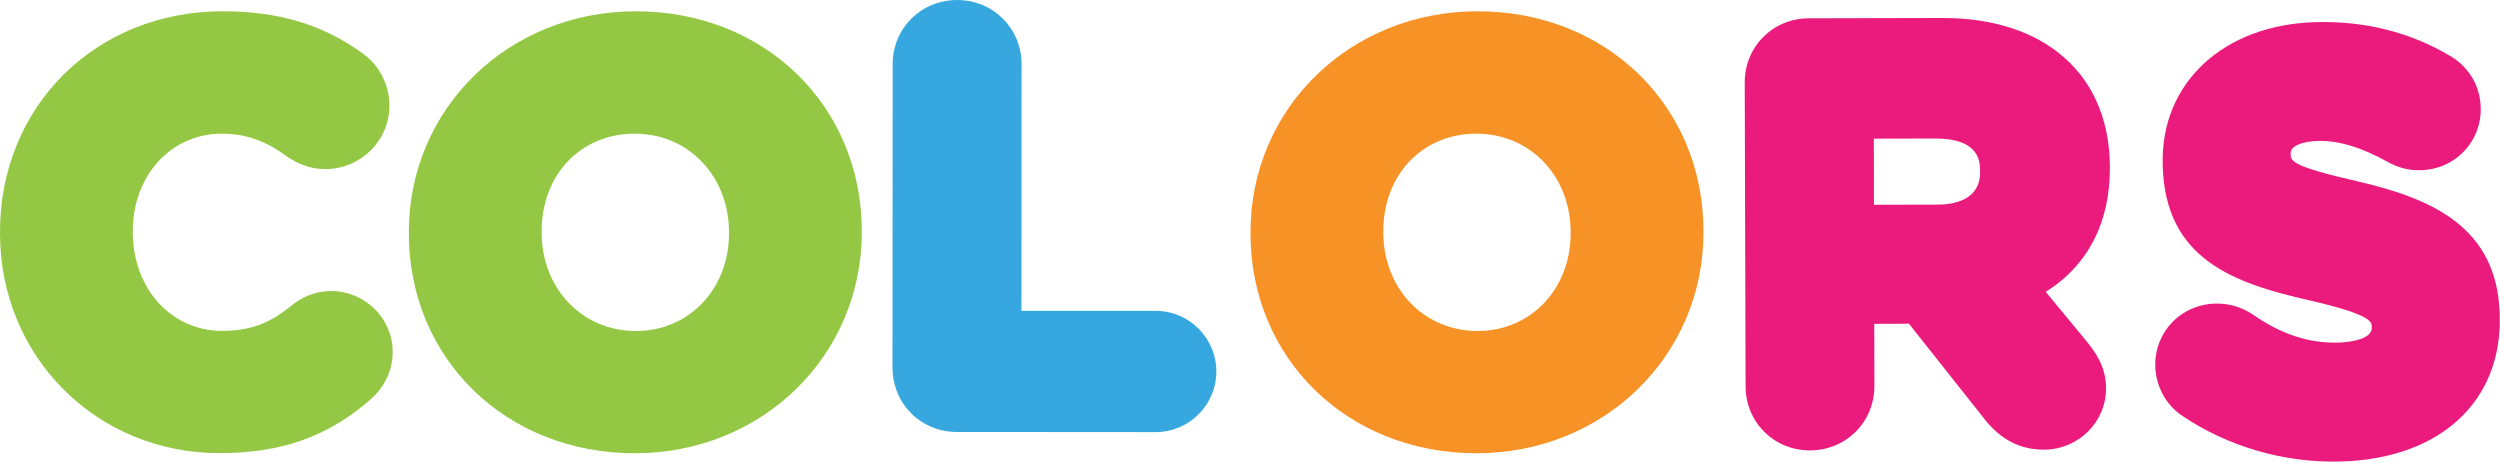 <?xml version="1.0" encoding="utf-8"?>
<!-- Generator: Adobe Illustrator 23.1.0, SVG Export Plug-In . SVG Version: 6.00 Build 0)  -->
<svg version="1.1" id="Layer_1" xmlns="http://www.w3.org/2000/svg" xmlns:xlink="http://www.w3.org/1999/xlink" x="0px" y="0px"
	 viewBox="0 0 175.07 32.32" style="enable-background:new 0 0 175.07 32.32;" xml:space="preserve">
<style type="text/css">
	.st0{fill:#94C844;}
	.st1{fill:#37A8DF;}
	.st2{fill:#F69226;}
	.st3{fill:#EA1B7D;}
</style>
<g>
	<g>
		<path class="st0" d="M1.55,16.37l0-0.08C1.54,8.64,7.29,2.36,15.56,2.34c4.04-0.01,6.77,1.06,9,2.71c0.62,0.46,1.16,1.3,1.16,2.34
			c0,1.62-1.3,2.89-2.92,2.89c-0.81,0-1.35-0.3-1.77-0.57c-1.66-1.23-3.39-1.91-5.5-1.91c-4.54,0.01-7.8,3.79-7.79,8.4l0,0.08
			c0.01,4.61,3.21,8.45,7.83,8.44c2.5-0.01,4.15-0.78,5.84-2.13c0.46-0.39,1.08-0.66,1.77-0.66c1.5,0,2.77,1.22,2.77,2.72
			c0,0.92-0.46,1.65-0.99,2.12c-2.42,2.12-5.26,3.4-9.57,3.4C7.47,30.2,1.57,24.1,1.55,16.37z"/>
		<path class="st0" d="M15.39,31.73C6.78,31.75,0.02,25.01,0,16.37l0-0.08C-0.02,7.47,6.67,0.81,15.55,0.79
			c3.98-0.01,7.13,0.95,9.93,3.01c1.12,0.84,1.79,2.18,1.79,3.59c0.01,2.45-2,4.44-4.47,4.45c-1.16,0-1.97-0.41-2.6-0.81l-0.09-0.06
			c-1.5-1.11-2.91-1.61-4.57-1.61C11.97,9.36,9.29,12.3,9.3,16.2l0,0.08c0.01,3.94,2.7,6.9,6.27,6.89c2.2,0,3.5-0.69,4.87-1.79
			c0.75-0.63,1.73-0.99,2.73-1c2.38-0.01,4.33,1.91,4.33,4.27c0,1.25-0.56,2.45-1.53,3.3C23,30.56,19.73,31.73,15.39,31.73z
			 M15.56,3.89C8.44,3.91,3.09,9.24,3.1,16.29l0,0.08c0.02,7.01,5.29,12.28,12.28,12.26c3.59-0.01,6.14-0.91,8.55-3.02
			c0.18-0.16,0.47-0.47,0.47-0.95c0-0.63-0.57-1.18-1.22-1.17c-0.37,0-0.64,0.19-0.77,0.3c-2.19,1.75-4.22,2.48-6.83,2.49
			c-5.34,0.01-9.37-4.28-9.38-9.99l0-0.08c-0.01-5.57,4.09-9.94,9.34-9.96c2.32,0,4.35,0.69,6.38,2.18c0.29,0.18,0.53,0.3,0.89,0.3
			c0.77,0,1.37-0.59,1.37-1.33c0-0.52-0.29-0.92-0.54-1.1C21.37,4.63,18.88,3.89,15.56,3.89z"/>
	</g>
	<g>
		<path class="st0" d="M30.18,16.34v-0.08c0-7.65,6.04-13.92,14.34-13.92c8.31,0,14.27,6.19,14.27,13.84v0.08
			c0,7.65-6.04,13.92-14.34,13.92C36.14,30.19,30.18,24,30.18,16.34z M52.6,16.34v-0.08c0-4.61-3.38-8.46-8.15-8.46
			s-8.08,3.77-8.08,8.38v0.08c0,4.61,3.38,8.46,8.15,8.46C49.29,24.73,52.6,20.96,52.6,16.34z"/>
		<path class="st0" d="M44.45,31.74c-9.02,0-15.82-6.62-15.82-15.4v-0.08c0-8.68,6.98-15.47,15.9-15.47
			c9.02,0,15.82,6.62,15.82,15.4v0.08C60.34,24.94,53.36,31.74,44.45,31.74z M44.52,3.9c-7.29,0-12.79,5.32-12.79,12.37v0.08
			c0,7.01,5.47,12.29,12.71,12.29c7.29,0,12.79-5.32,12.79-12.37v-0.08C57.24,9.18,51.77,3.9,44.52,3.9z M44.52,26.28
			c-5.44,0-9.71-4.4-9.71-10.01v-0.08c0-5.66,4.14-9.94,9.63-9.94c5.44,0,9.7,4.4,9.7,10.01v0.08
			C54.15,22.01,50.01,26.28,44.52,26.28z M44.45,9.36c-3.78,0-6.52,2.87-6.52,6.83v0.08c0,3.94,2.84,6.91,6.6,6.91
			c3.72,0,6.52-2.94,6.52-6.83v-0.08C51.05,12.33,48.21,9.36,44.45,9.36z"/>
	</g>
	<g>
		<path class="st1" d="M64.06,4.51c0-1.65,1.31-2.96,2.96-2.96c1.65,0,2.96,1.31,2.96,2.96l-0.01,18.8l10.96,0.01
			c1.5,0,2.69,1.19,2.69,2.69c0,1.5-1.19,2.69-2.69,2.69L67.01,28.7c-1.65,0-2.96-1.31-2.96-2.96L64.06,4.51z"/>
		<path class="st1" d="M80.93,30.26l-13.92-0.01c-2.53,0-4.51-1.98-4.51-4.52l0.01-21.23C62.51,1.98,64.5,0,67.03,0
			c2.53,0,4.51,1.99,4.51,4.52l-0.01,17.25l9.41,0c2.34,0,4.24,1.91,4.24,4.25C85.17,28.36,83.27,30.26,80.93,30.26z M67.02,3.11
			c-0.79,0-1.41,0.62-1.41,1.41L65.6,25.74c0,0.79,0.62,1.41,1.41,1.41l13.92,0.01c0.64,0,1.14-0.5,1.14-1.14
			c0-0.64-0.5-1.14-1.14-1.14l-12.51-0.01l0.01-20.36C68.43,3.72,67.81,3.11,67.02,3.11z"/>
	</g>
	<g>
		<path class="st2" d="M89.13,16.34v-0.08c0-7.65,6.04-13.92,14.34-13.92c8.31,0,14.27,6.19,14.27,13.84v0.08
			c0,7.65-6.04,13.92-14.34,13.92C95.09,30.19,89.13,24,89.13,16.34z M111.55,16.34v-0.08c0-4.61-3.38-8.46-8.15-8.46
			s-8.07,3.77-8.07,8.38v0.08c0,4.61,3.38,8.46,8.15,8.46S111.55,20.96,111.55,16.34z"/>
		<path class="st2" d="M103.39,31.74c-9.02,0-15.82-6.62-15.82-15.4v-0.08c0-8.68,6.98-15.47,15.9-15.47
			c9.02,0,15.82,6.62,15.82,15.4v0.08C119.29,24.94,112.31,31.74,103.39,31.74z M103.47,3.9c-7.29,0-12.79,5.32-12.79,12.37v0.08
			c0,7.01,5.47,12.29,12.71,12.29c7.29,0,12.79-5.32,12.79-12.37v-0.08C116.18,9.18,110.72,3.9,103.47,3.9z M103.47,26.28
			c-5.44,0-9.7-4.4-9.7-10.01v-0.08c0-5.66,4.14-9.94,9.63-9.94c5.44,0,9.7,4.4,9.7,10.01v0.08
			C113.1,22.01,108.96,26.28,103.47,26.28z M103.39,9.36c-3.78,0-6.52,2.87-6.52,6.83v0.08c0,3.94,2.84,6.91,6.6,6.91
			c3.72,0,6.52-2.94,6.52-6.83v-0.08C109.99,12.33,107.16,9.36,103.39,9.36z"/>
	</g>
	<g>
		<path class="st3" d="M123.8,5.72c0.01-1.65,1.32-2.96,2.97-2.95l9.34,0.04c3.42,0.01,6.07,0.99,7.83,2.76
			c1.49,1.51,2.29,3.62,2.28,6.16l0,0.08c-0.02,4.23-2.14,6.84-5.42,8.17l4.09,5.02c0.57,0.73,0.96,1.35,0.95,2.27
			c-0.01,1.65-1.4,2.72-2.82,2.72c-1.35-0.01-2.23-0.66-2.92-1.55l-5.74-7.33l-4.73-0.02l-0.02,5.88c-0.01,1.65-1.32,2.96-2.97,2.95
			c-1.65-0.01-2.96-1.32-2.95-2.97L123.8,5.72z M135.73,15.97c2.86,0.34,4.69-0.99,4.96-3.24l0.01-0.08c0.3-2.52-1.3-4.03-4.16-4.37
			l-5.84-0.7l-0.92,7.67L135.73,15.97z"/>
		<path class="st3" d="M143.14,31.49c-1.66,0-3.02-0.69-4.15-2.12l-5.31-6.7l-2.43,0.01l0.01,4.33c0.01,2.53-1.97,4.52-4.5,4.53
			c-2.53,0.01-4.52-1.97-4.52-4.5L122.18,5.8c-0.01-2.53,1.97-4.52,4.5-4.52l9.34-0.02c3.77-0.01,6.86,1.08,8.95,3.16
			c1.81,1.8,2.77,4.31,2.78,7.24l0,0.08c0.01,3.86-1.53,6.83-4.49,8.7l2.9,3.51c0.65,0.82,1.32,1.78,1.32,3.25
			C147.49,29.56,145.54,31.48,143.14,31.49z M128.14,19.58l7.03-0.02l6.25,7.88c0.54,0.68,1.01,0.95,1.71,0.94
			c0.52,0,1.25-0.37,1.25-1.18c0-0.4-0.14-0.68-0.63-1.31l-5.45-6.58l1.94-0.81c2.97-1.23,4.41-3.45,4.41-6.77l0-0.08
			c-0.01-2.09-0.65-3.84-1.87-5.05c-1.51-1.51-3.79-2.27-6.75-2.26l-9.34,0.02c-0.79,0-1.41,0.62-1.41,1.41l0.05,21.23
			c0,0.79,0.62,1.41,1.41,1.41c0.79,0,1.41-0.62,1.41-1.41L128.14,19.58z M135.68,17.43l-7.55,0.02L128.1,6.62l7.44-0.02
			c3.83-0.01,6.21,2.05,6.22,5.38l0,0.08C141.77,15.26,139.32,17.42,135.68,17.43z M131.23,14.34l4.45-0.01
			c1.11,0,2.98-0.3,2.98-2.26l0-0.08c0-0.63-0.01-2.29-3.11-2.29l-4.33,0.01L131.23,14.34z"/>
	</g>
	<g>
		<path class="st3" d="M153.66,27.8c-0.67-0.45-1.15-1.28-1.17-2.2c-0.04-1.54,1.16-2.76,2.7-2.8c0.77-0.02,1.31,0.24,1.7,0.49
			c2.08,1.45,4.33,2.31,6.94,2.24c2.42-0.06,3.86-1.06,3.82-2.64l0-0.08c-0.04-1.5-0.98-2.24-5.51-3.28
			c-5.46-1.24-8.99-2.65-9.13-7.99l0-0.08c-0.13-4.88,3.71-8.21,9.21-8.36c3.27-0.09,6.13,0.69,8.6,2.16
			c0.66,0.37,1.34,1.16,1.37,2.31c0.04,1.54-1.16,2.76-2.7,2.8c-0.58,0.01-1.04-0.13-1.51-0.38c-1.99-1.1-3.85-1.71-5.7-1.66
			c-2.27,0.06-3.43,1.13-3.4,2.44l0,0.08c0.05,1.77,1.21,2.32,5.9,3.39c5.5,1.28,8.62,3.16,8.74,7.85l0,0.08
			c0.14,5.34-3.86,8.45-9.66,8.6C160.32,30.86,156.71,29.88,153.66,27.8z"/>
		<path class="st3" d="M163.89,32.32c-3.94,0.1-7.89-1.04-11.11-3.23c-1.1-0.74-1.82-2.06-1.85-3.44c-0.06-2.4,1.79-4.33,4.21-4.39
			c0.94-0.02,1.81,0.23,2.6,0.75c2.03,1.41,3.94,2.04,6.05,1.98c0.24-0.01,2.33-0.09,2.3-1.05l0-0.08c-0.01-0.31-0.02-0.83-4.3-1.81
			c-5.35-1.22-10.17-2.86-10.34-9.47l0-0.08c-0.15-5.69,4.26-9.78,10.72-9.95c3.46-0.09,6.63,0.71,9.41,2.37
			c1.01,0.57,2.1,1.81,2.14,3.61c0.06,2.4-1.79,4.33-4.21,4.39c-0.81,0.02-1.54-0.16-2.3-0.58c-1.88-1.04-3.44-1.51-4.91-1.47
			c-1.11,0.03-1.9,0.38-1.89,0.84l0,0.08c0.01,0.47,0.02,0.85,4.69,1.91c5.08,1.18,9.79,3.13,9.95,9.32l0,0.08
			C175.22,28.14,170.84,32.14,163.89,32.32z M155.22,24.35c-0.69,0.02-1.2,0.54-1.19,1.21c0.01,0.44,0.25,0.8,0.48,0.95
			c2.7,1.83,5.99,2.79,9.29,2.7c5.21-0.14,8.26-2.75,8.15-7.01l0-0.08c-0.08-2.95-1.34-4.93-7.54-6.38c-4.07-0.93-7.01-1.6-7.1-4.86
			l0-0.08c-0.05-1.94,1.45-3.94,4.91-4.03c2.02-0.05,4.14,0.55,6.49,1.85c0.26,0.14,0.46,0.2,0.72,0.19
			c0.69-0.02,1.2-0.54,1.19-1.21c-0.02-0.64-0.44-0.92-0.57-0.99l-0.05-0.03c-2.27-1.36-4.88-2.02-7.76-1.94
			c-4.71,0.12-7.8,2.84-7.7,6.76l0,0.08c0.11,4.08,2.42,5.27,7.93,6.52c3.88,0.89,6.64,1.75,6.72,4.75l0,0.08
			c0.05,1.89-1.32,4.13-5.33,4.23c-2.76,0.07-5.33-0.75-7.87-2.52C155.77,24.41,155.53,24.34,155.22,24.35z"/>
	</g>
</g>
</svg>
